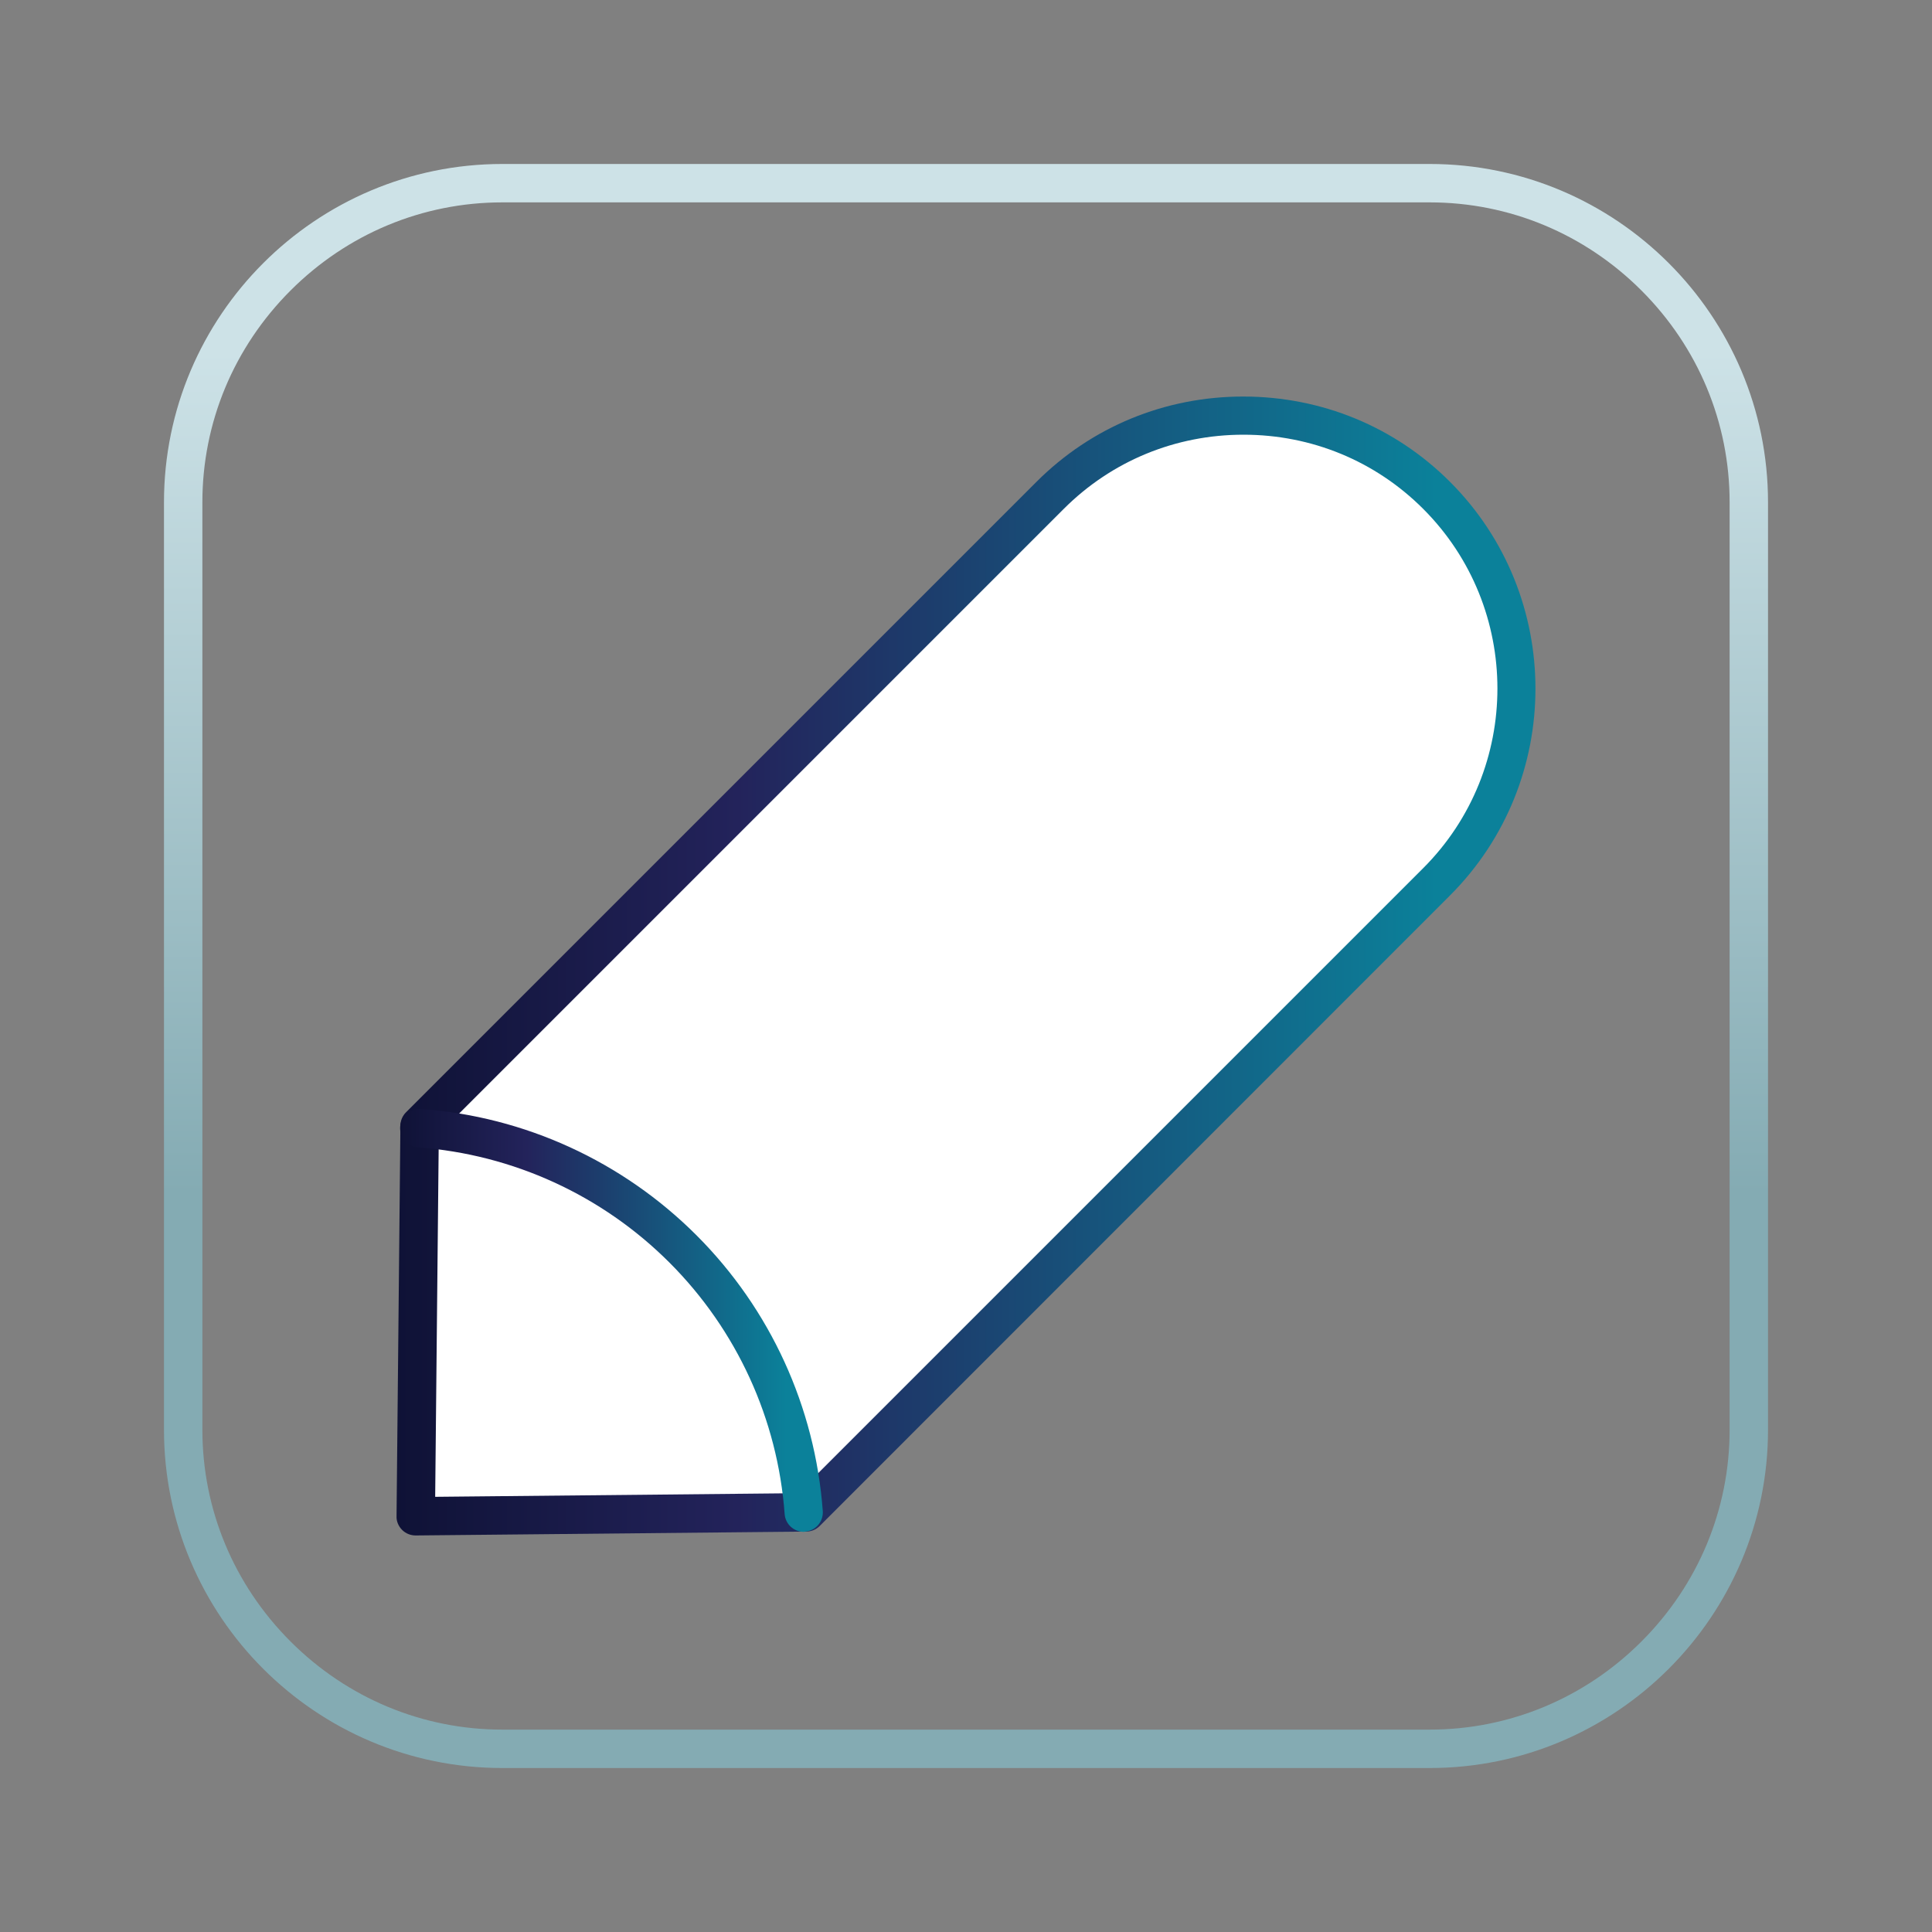 <?xml version="1.0" encoding="utf-8"?>
<!-- Generator: Adobe Illustrator 22.0.0, SVG Export Plug-In . SVG Version: 6.00 Build 0)  -->
<svg version="1.1" id="Layer_1" xmlns="http://www.w3.org/2000/svg" xmlns:xlink="http://www.w3.org/1999/xlink" x="0px" y="0px"
	 viewBox="0 0 800 800" style="enable-background:new 0 0 800 800;" xml:space="preserve">
<rect x="0" y="0" width="800" height="800" fill="#808080" stroke="none"/>
<style type="text/css">
	.st0{fill:url(#SVGID_1_);}
	.st1{fill:url(#SVGID_2_);}
	.st2{fill:url(#SVGID_3_);}
	.st3{fill:url(#SVGID_4_);}
	.st4{fill:#FFFFFF;}
	.st5{fill:url(#SVGID_5_);}
	.st6{fill:url(#SVGID_6_);}
	.st7{fill:url(#SVGID_7_);}
	.st8{fill:url(#SVGID_8_);}
	.st9{fill:url(#SVGID_9_);}
	.st10{fill:url(#SVGID_10_);}
	.st11{fill:url(#SVGID_11_);}
	.st12{fill:url(#SVGID_12_);}
	.st13{fill:url(#SVGID_13_);}
	.st14{fill:none;}
	.st15{fill:url(#SVGID_14_);}
	.st16{fill:url(#SVGID_15_);}
	.st17{fill:url(#SVGID_16_);}
	.st18{fill:url(#SVGID_17_);}
	.st19{fill:url(#SVGID_18_);}
	.st20{fill:url(#SVGID_19_);}
	.st21{fill:url(#SVGID_20_);}
	.st22{fill:url(#SVGID_21_);}
	.st23{fill:url(#SVGID_22_);}
	.st24{fill:url(#SVGID_23_);}
	.st25{fill:url(#SVGID_24_);}
	.st26{fill:url(#SVGID_25_);}
	.st27{fill:url(#SVGID_26_);}
	.st28{fill:url(#SVGID_27_);}
	.st29{fill:url(#SVGID_28_);}
	.st30{fill:url(#SVGID_29_);}
	.st31{fill:#083D5D;}
	.st32{fill:url(#SVGID_30_);}
	.st33{fill:url(#SVGID_31_);}
	.st34{fill:url(#SVGID_32_);}
	.st35{fill:url(#SVGID_33_);}
	.st36{fill:#231F20;}
	.st37{fill:url(#SVGID_34_);}
	.st38{fill:url(#SVGID_35_);}
	.st39{fill:url(#SVGID_36_);}
	.st40{fill:url(#SVGID_37_);}
	.st41{fill:url(#SVGID_38_);}
</style>
<g>
	
		<linearGradient id="SVGID_1_" gradientUnits="userSpaceOnUse" x1="2079.209" y1="-149.032" x2="2743.404" y2="-149.032" gradientTransform="matrix(0 -1 1 0 549.032 2811.306)">
		<stop  offset="0.358" style="stop-color:#84ABB3"/>
		<stop  offset="0.883" style="stop-color:#CDE2E7"/>
	</linearGradient>
	<path class="st0" d="M592,732.1H208c-77.3,0-140.1-62.9-140.1-140.1V208c0-77.3,62.9-140.1,140.1-140.1H592
		c77.3,0,140.1,62.9,140.1,140.1V592C732.1,669.2,669.2,732.1,592,732.1z M208,83.8c-33,0-64.2,13-87.7,36.5S83.8,175,83.8,208V592
		c0,33,13,64.2,36.5,87.7s54.7,36.5,87.7,36.5H592c33,0,64.2-13,87.7-36.5s36.5-54.7,36.5-87.7V208c0-33-13-64.2-36.5-87.7
		S625,83.8,592,83.8H208z"/>
	<g>
		<g>
			<path class="st4" d="M173.8,466.2l-1.6,161.7l161.7-1.6l6.6-6.6l254.5-254.5c44-44,44-116,0-160l0,0c-44-44-116-44-160,0
				L183.3,456.7L173.8,466.2z"/>
			<linearGradient id="SVGID_2_" gradientUnits="userSpaceOnUse" x1="164.165" y1="400" x2="635.915" y2="400">
				<stop  offset="0" style="stop-color:#0F1236"/>
				<stop  offset="0.299" style="stop-color:#23235B"/>
				<stop  offset="0.913" style="stop-color:#0B819A"/>
			</linearGradient>
			<path class="st1" d="M172.1,635.8c-2.1,0-4.1-0.8-5.6-2.3c-1.5-1.5-2.4-3.6-2.3-5.7l1.6-161.7c0-2.1,0.9-4.1,2.3-5.5l261.1-261.1
				c22.8-22.8,53.2-35.3,85.6-35.3s62.8,12.5,85.6,35.3c47.2,47.2,47.2,124.1,0,171.3L339.4,631.9c-1.5,1.5-3.5,2.3-5.5,2.3
				L172.1,635.8C172.2,635.8,172.1,635.8,172.1,635.8z M181.7,469.5l-1.5,150.3l150.3-1.5l258.8-258.8c41-41,41-107.8,0-148.8
				c-19.8-19.8-46.2-30.7-74.4-30.7c-28.2,0-54.6,10.9-74.4,30.7L181.7,469.5z"/>
		</g>
		<g>
			<path class="st4" d="M173.7,467.2c39.8,2.9,78.7,19.6,109.1,50c30.4,30.4,47.1,69.4,50,109.1"/>
			<linearGradient id="SVGID_3_" gradientUnits="userSpaceOnUse" x1="165.741" y1="546.747" x2="340.765" y2="546.747">
				<stop  offset="0" style="stop-color:#0F1236"/>
				<stop  offset="0.299" style="stop-color:#23235B"/>
				<stop  offset="0.913" style="stop-color:#0B819A"/>
			</linearGradient>
			<path class="st2" d="M332.8,634.3c-4.1,0-7.6-3.2-7.9-7.4c-2.9-39.3-19.8-76.2-47.7-104.1c-27.9-27.9-64.8-44.8-104.1-47.7
				c-4.4-0.3-7.7-4.1-7.4-8.5s4.1-7.7,8.5-7.4c43.1,3.1,83.6,21.7,114.2,52.3c30.6,30.6,49.1,71.1,52.3,114.2c0.3,4.4-3,8.2-7.4,8.5
				C333.2,634.3,333,634.3,332.8,634.3z"/>
		</g>
	</g>
</g>
</svg>
